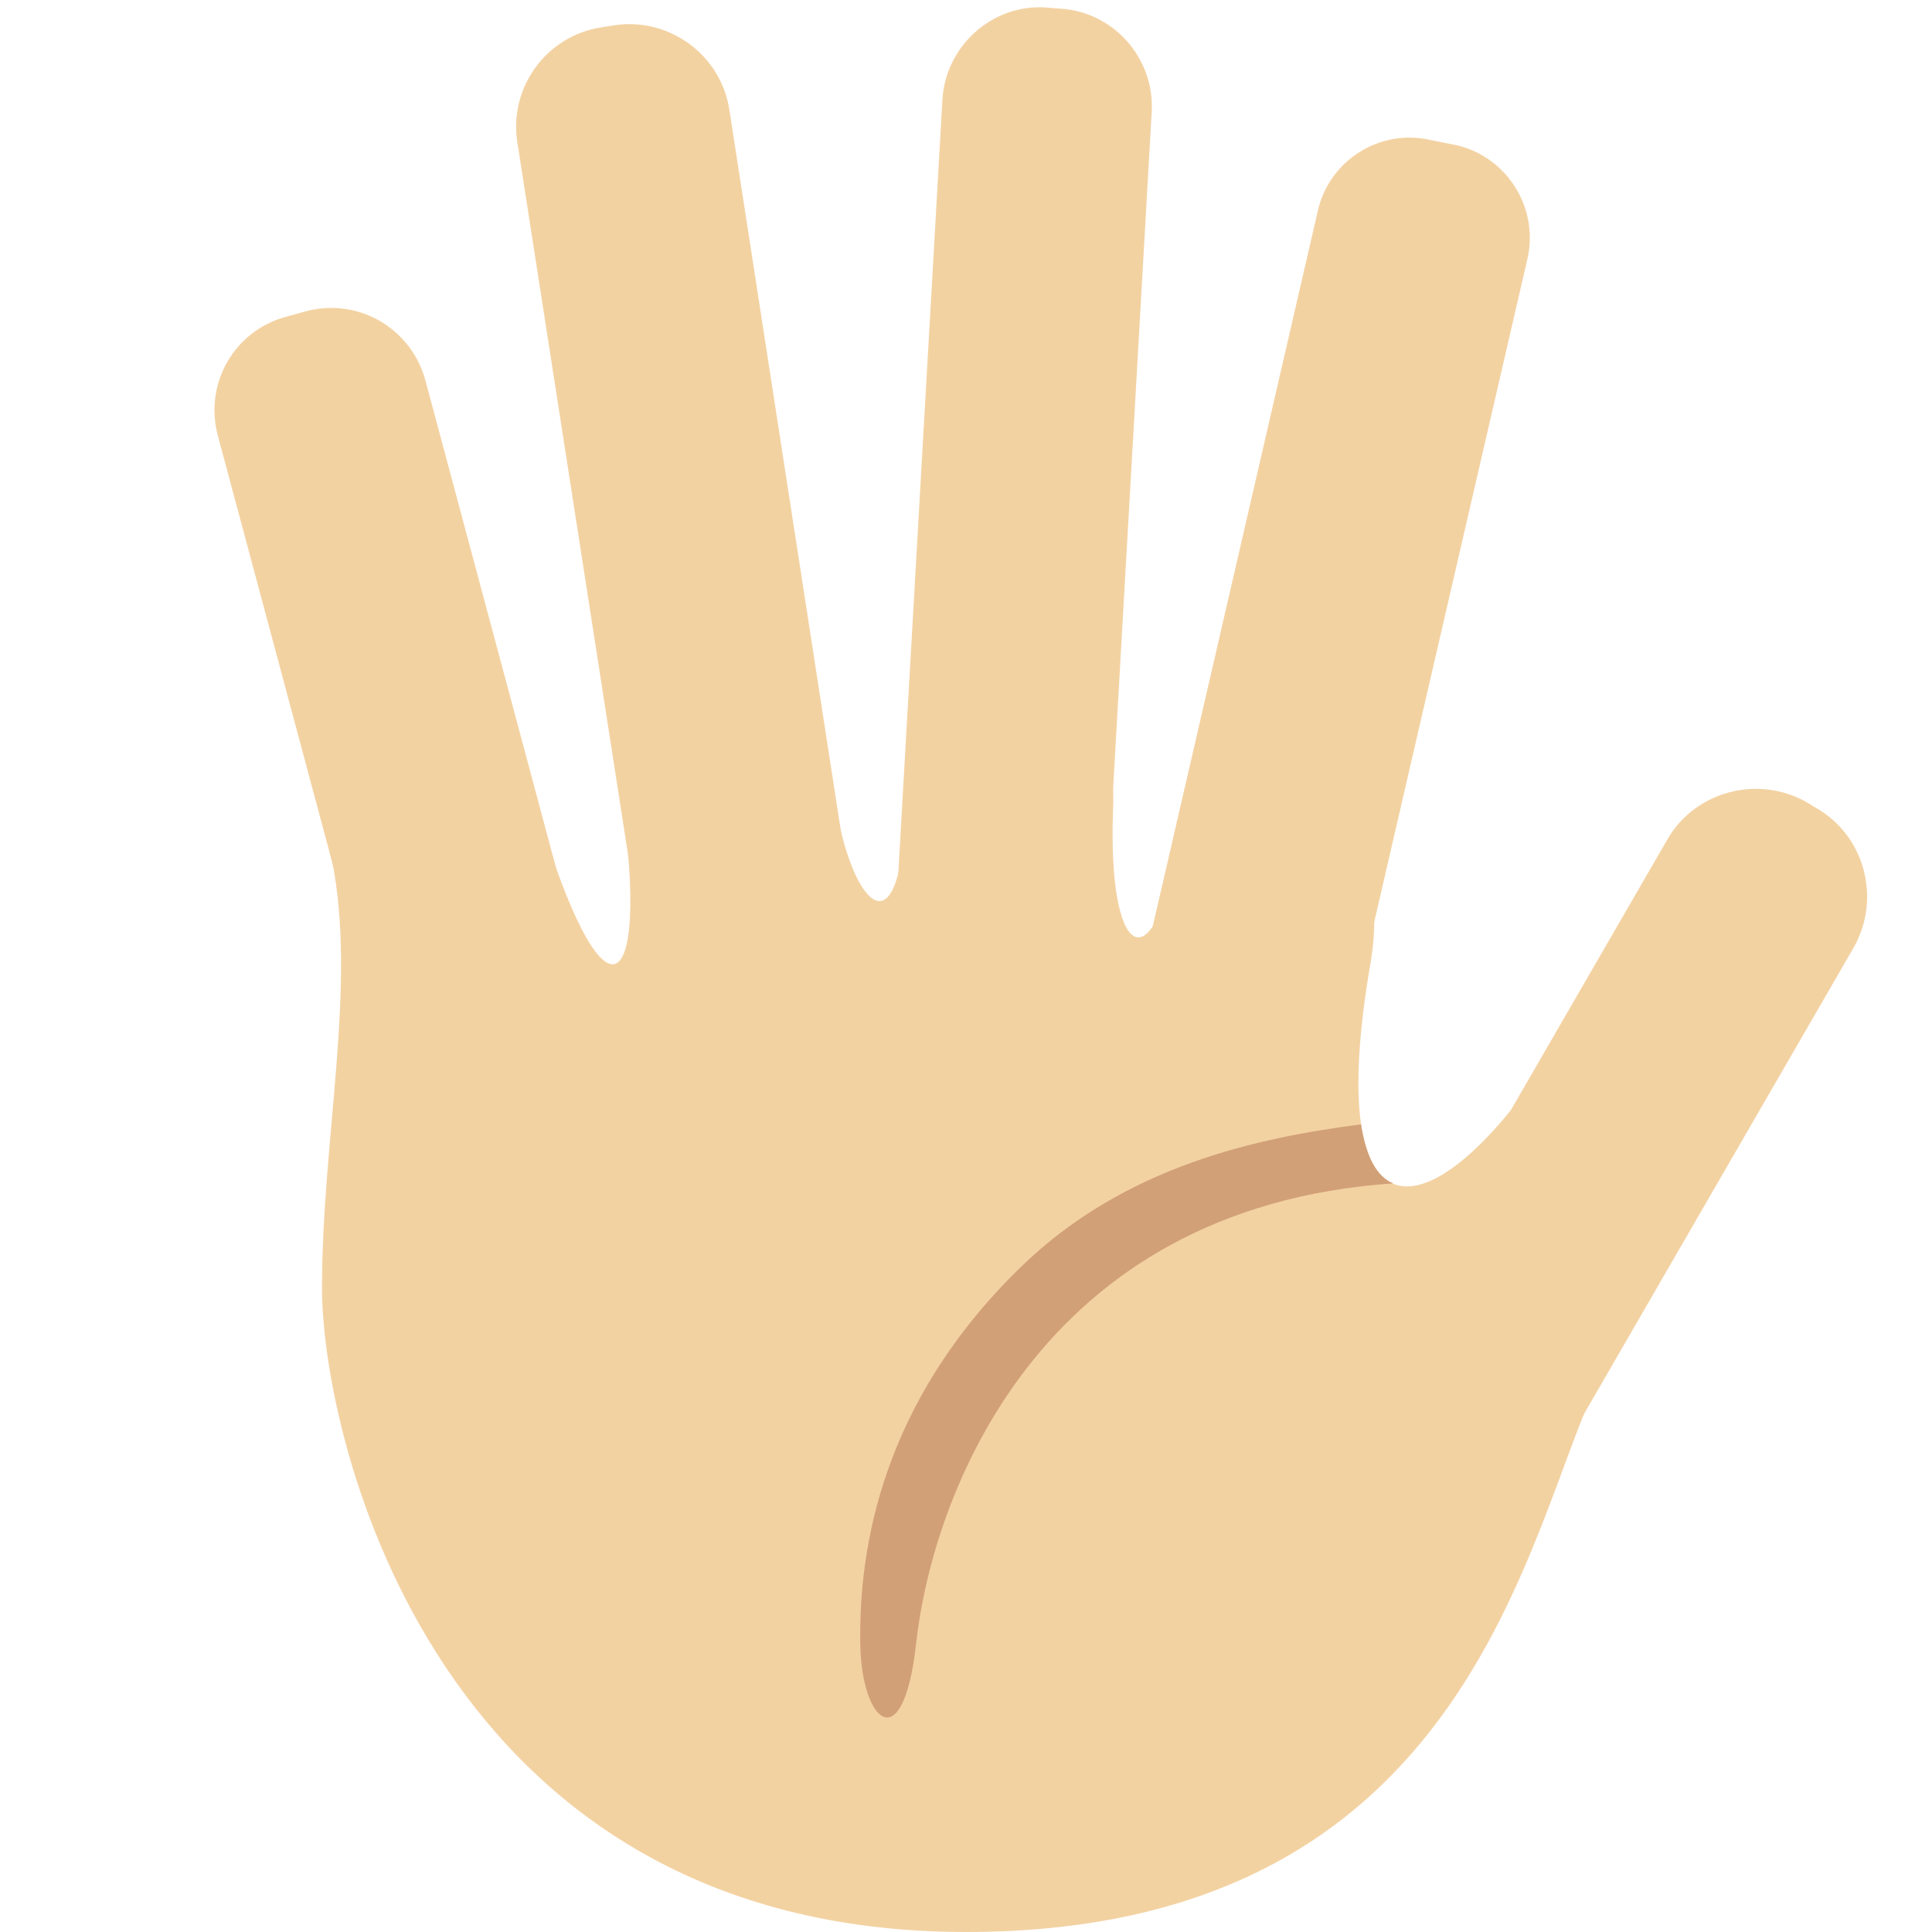 <svg xmlns="http://www.w3.org/2000/svg" viewBox="0 0 45 45" enable-background="new 0 0 45 45"><defs><clipPath id="a"><path d="M0 36h36V0H0v36z"/></clipPath></defs><g><g><g clip-path="url(#a)" transform="matrix(1.25 0 0 -1.25 0 45)"><g><path fill="#f3d2a2" d="M11.14 16.96c.25-.97-.32-1.96-1.3-2.22l-.35-.1c-.97-.25-1.97.32-2.23 1.3l-3.2 11.94c-.26.97.3 1.96 1.28 2.22l.36.1c.98.26 1.97-.32 2.23-1.3l3.2-11.94z"/></g><g><path fill="#f3d2a2" d="M15.93 18.9c.16-1.02-.54-1.98-1.56-2.14l-.25-.04c-1.02-.16-1.98.54-2.14 1.57L9.64 33.35c-.16 1.02.54 1.98 1.56 2.14l.25.04c1.02.15 1.98-.55 2.14-1.57l2.33-15.07z"/></g><g><path fill="#f3d2a2" d="M20.6 19.02c-.06-1-.93-1.78-1.94-1.73h-.25c-1 .07-1.77.93-1.7 1.94l.85 14.9c.05 1 .92 1.8 1.93 1.73l.25-.02c1-.05 1.78-.92 1.72-1.93l-.85-14.9z"/></g><g><path fill="#f3d2a2" d="M25.2 17.06c-.23-.94-1.17-1.53-2.1-1.3l-.5.1c-.94.22-1.53 1.16-1.3 2.1l3.26 14.13c.22.93 1.16 1.52 2.1 1.3l.5-.1c.93-.23 1.52-1.17 1.3-2.12L25.2 17.06z"/></g><g><path fill="#f3d2a2" d="M28.93 8.64c-.53-.9-1.68-1.2-2.58-.7l-.2.12c-.9.52-1.2 1.68-.7 2.58l5.62 9.72c.52.9 1.68 1.2 2.58.7l.2-.12c.9-.52 1.2-1.68.7-2.58l-5.62-9.72z"/></g><g><path fill="#f3d2a2" d="M6.18 20c.48-2.35-.18-5.2-.18-8S8.12 0 18 0c9.87 0 10.5 8.23 12 10.67 1.5 2.43-.37 6.5-1.8 4.7-1.97-2.45-3.48-2.05-2.66 2.7.6 3.53-2.96 5.23-3.6 2.04-.5-2.45-1.3-1.94-1.2.8.15 3.27-3.67 3.63-3.86-.1-.15-2.7-1.05-1.55-1.32.27-.24 1.56-4.4 2.72-4.02.32.6-3.8-.18-4.84-1.46-.73-.8 2.6-4.38 1.67-3.9-.68"/></g><g><path fill="#d2a077" d="M25.96 13.95c-.3.12-.5.48-.6 1.1-1.9-.25-4.4-.76-6.36-2.68-2.56-2.5-3-5.2-2.97-7 .02-1.47.8-2.16 1.04 0 .3 2.73 2.25 8.13 8.9 8.58"/></g></g></g></g></svg>